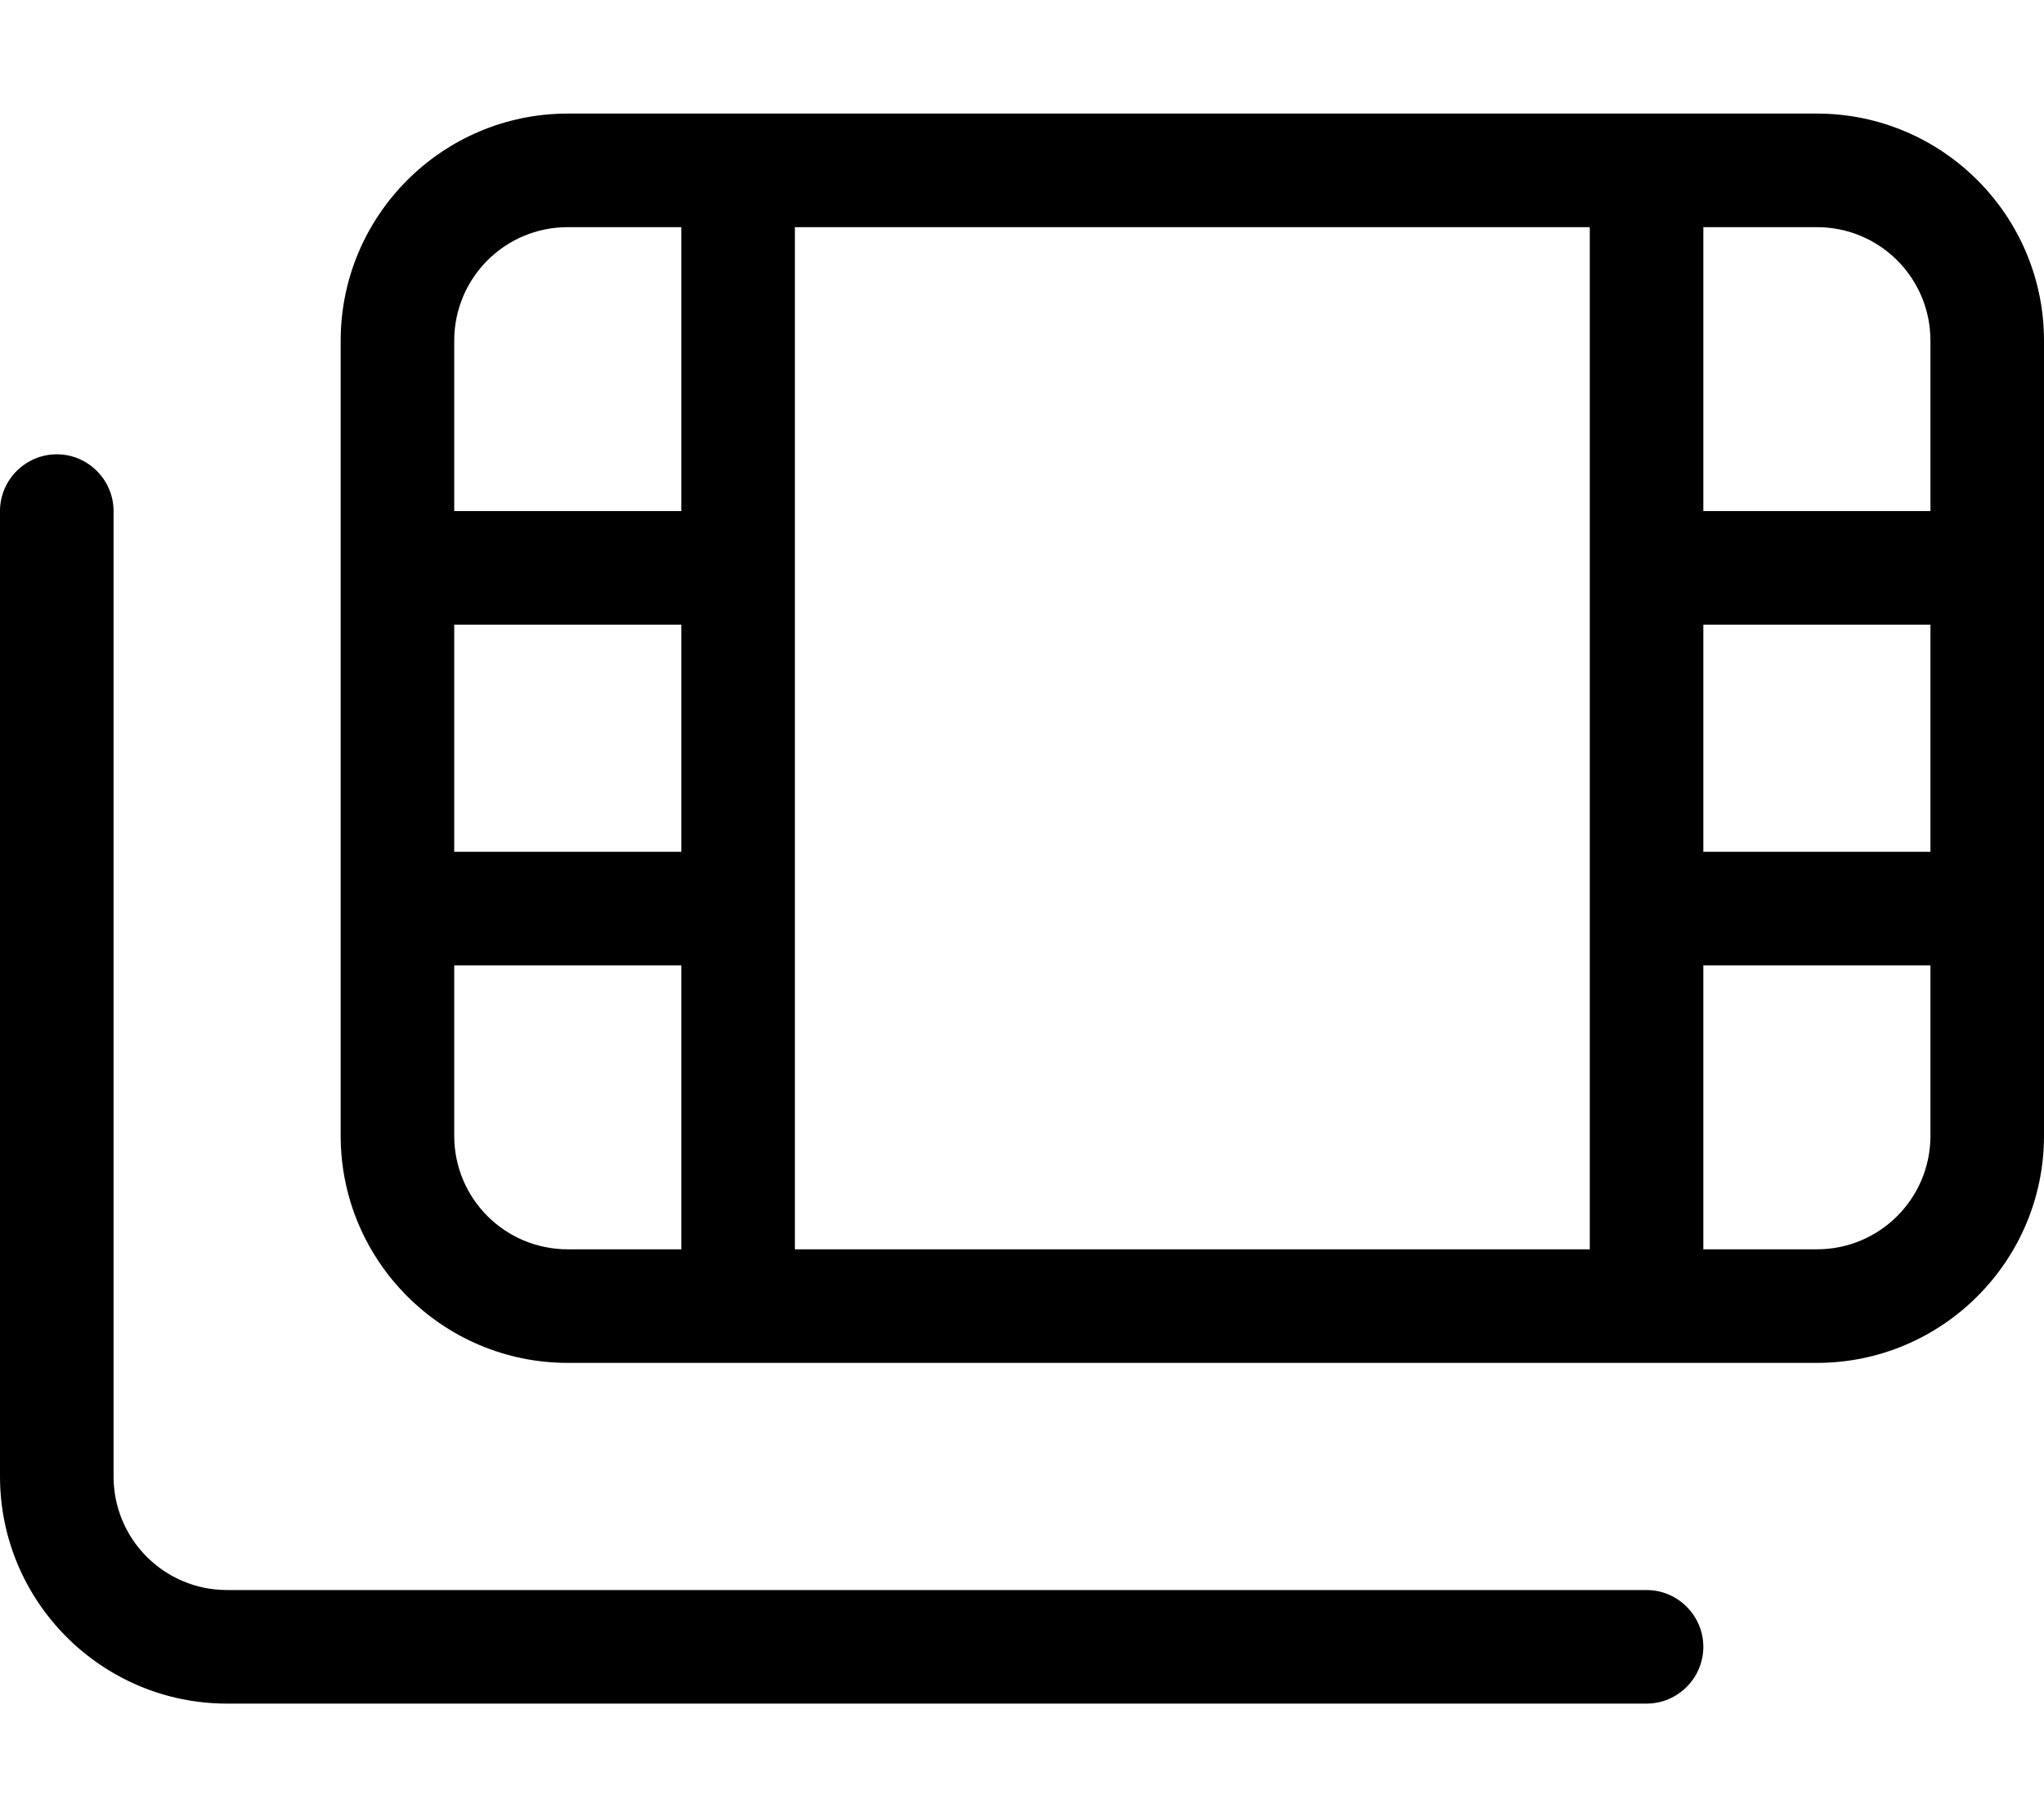 <svg xmlns="http://www.w3.org/2000/svg" viewBox="0 0 576 512"><!--! Font Awesome Pro 7.0.1 by @fontawesome - https://fontawesome.com License - https://fontawesome.com/license (Commercial License) Copyright 2025 Fonticons, Inc. --><path fill="currentColor" d="M512 64c17.7 0 32 14.3 32 32l0 48-64 0 0-80 32 0zM224 64l224 0 0 288-224 0 0-288zM512 352l-32 0 0-80 64 0 0 48c0 17.7-14.3 32-32 32zm32-176l0 64-64 0 0-64 64 0zM192 272l0 80-32 0c-17.7 0-32-14.3-32-32l0-48 64 0zm0-96l0 64-64 0 0-64 64 0zm0-112l0 80-64 0 0-48c0-17.7 14.3-32 32-32l32 0zM160 32c-35.3 0-64 28.7-64 64l0 224c0 35.3 28.7 64 64 64l352 0c35.3 0 64-28.7 64-64l0-224c0-35.3-28.7-64-64-64L160 32zM32 144c0-8.8-7.2-16-16-16S0 135.2 0 144L0 416c0 35.3 28.7 64 64 64l400 0c8.8 0 16-7.2 16-16s-7.2-16-16-16L64 448c-17.7 0-32-14.3-32-32l0-272z"/></svg>